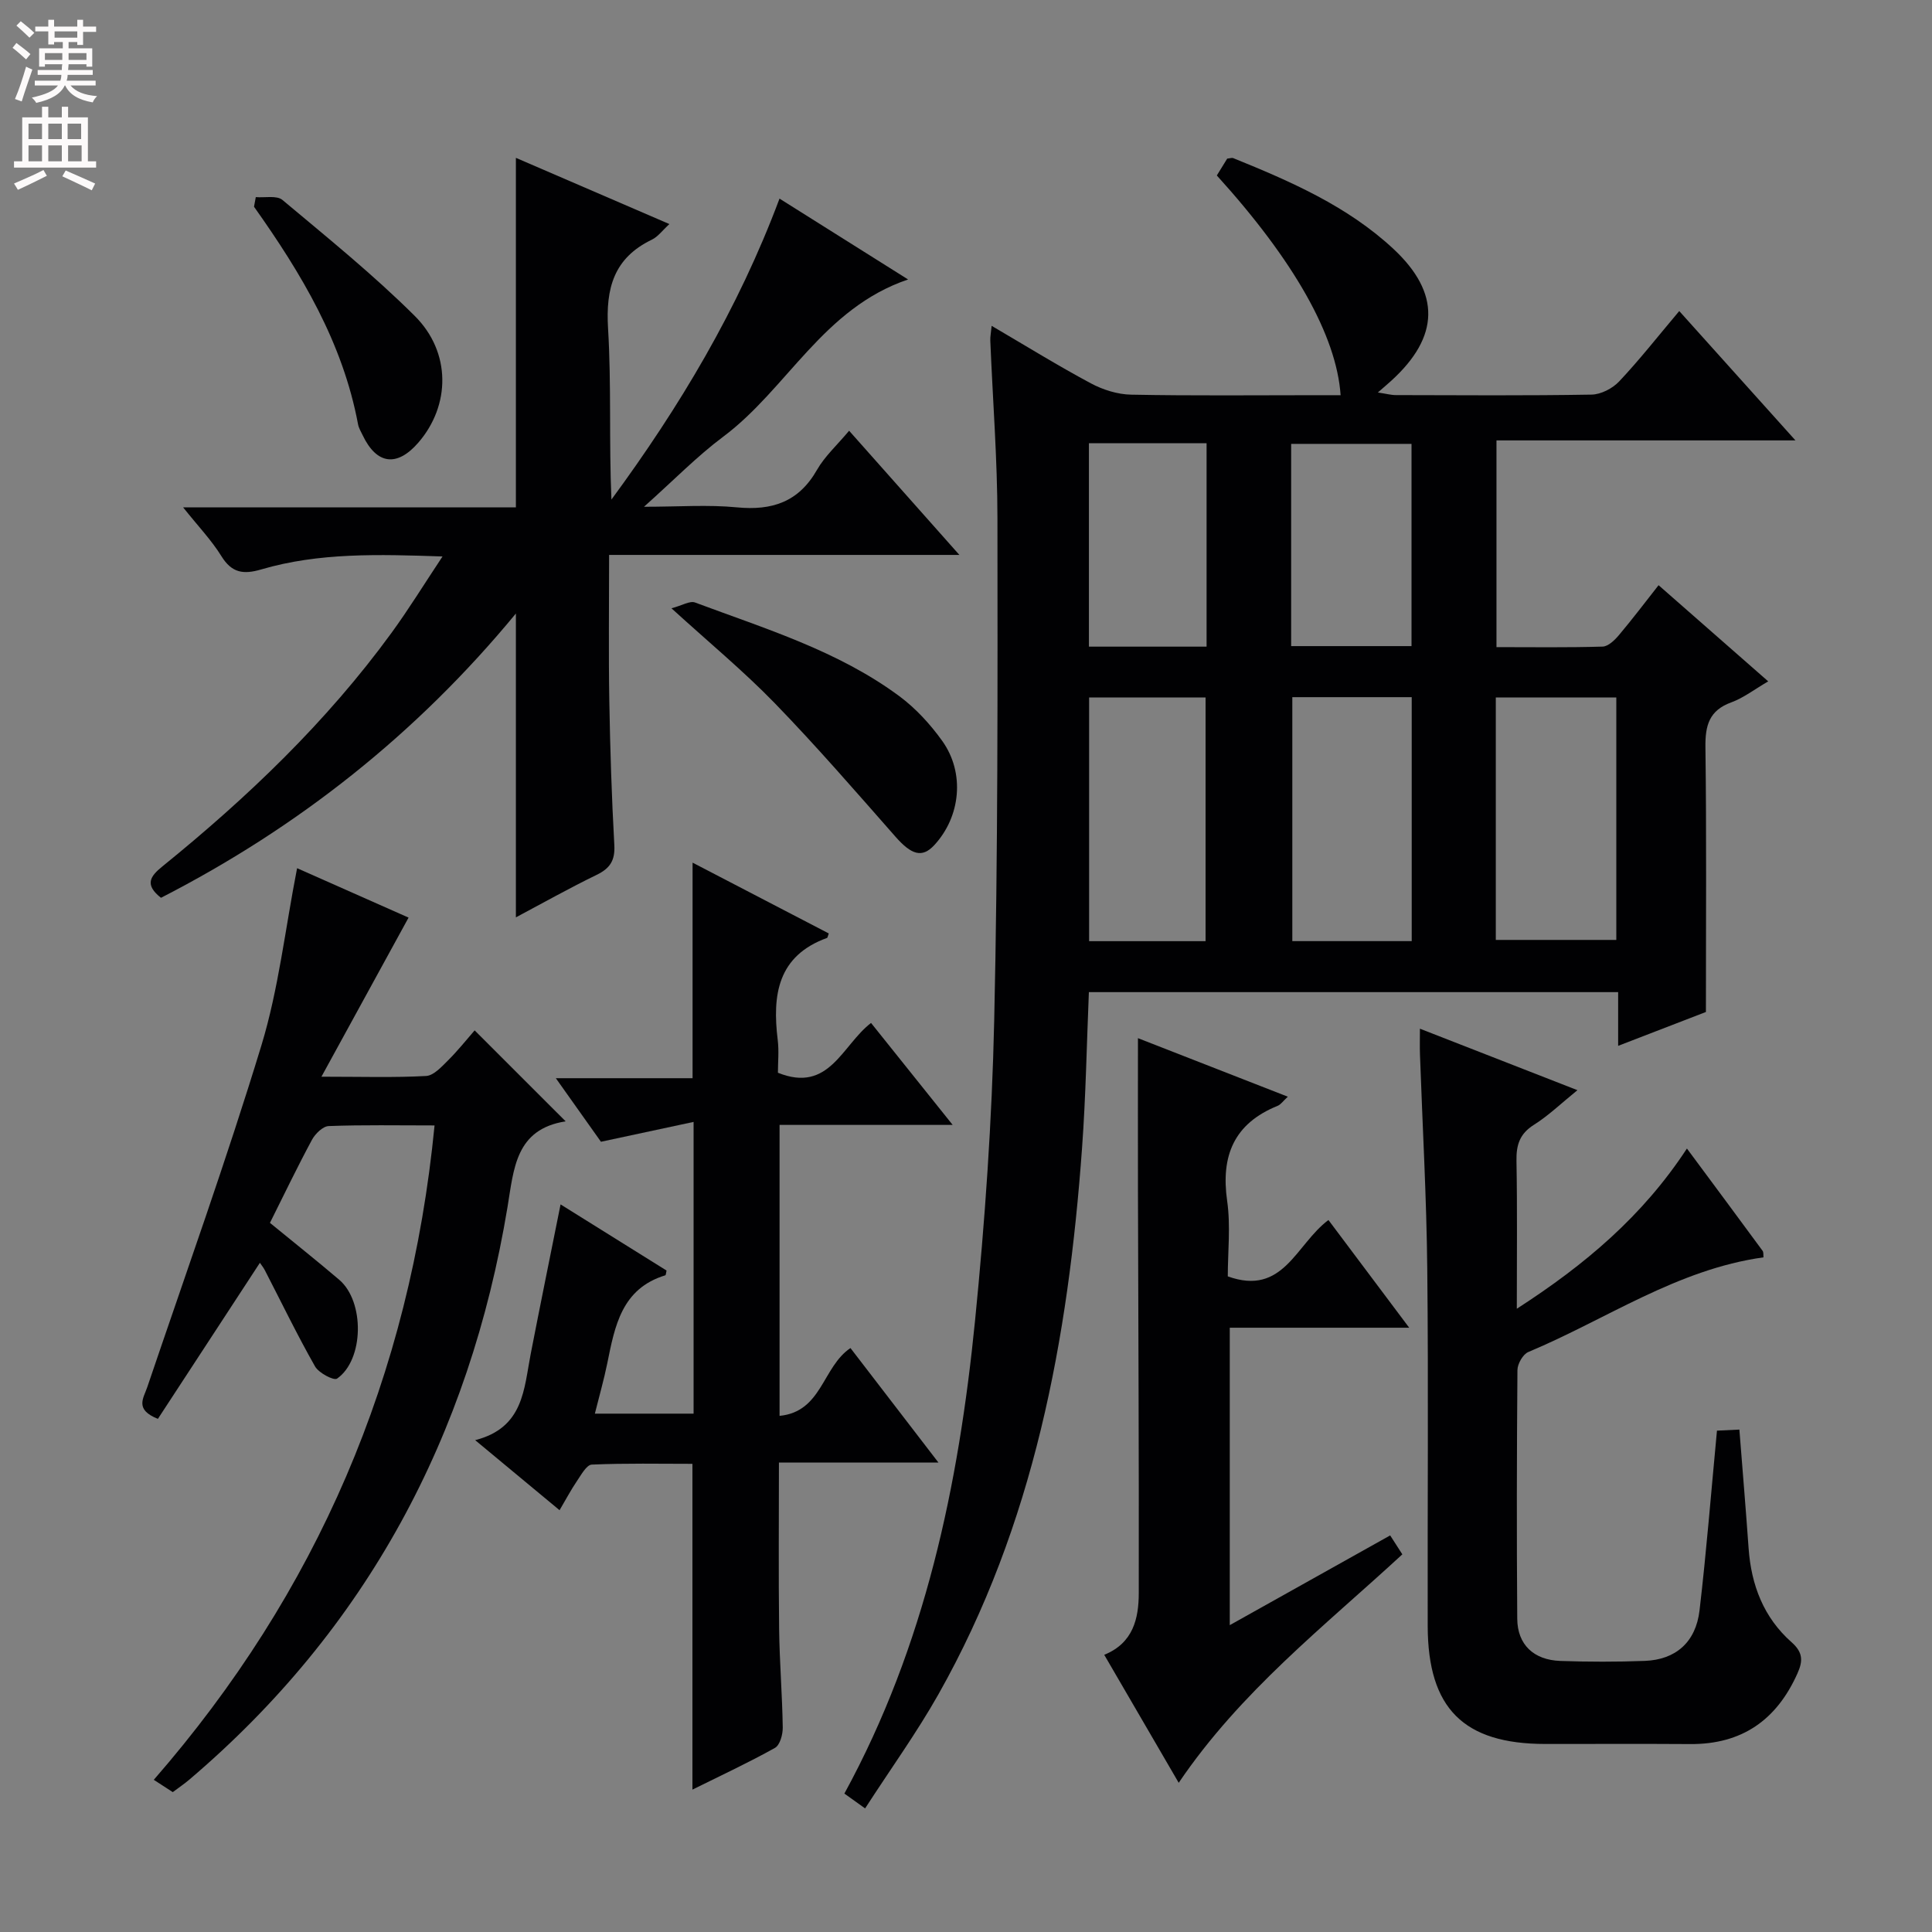 <svg enable-background="new 0 0 400 400" viewBox="0 0 400 400" xmlns="http://www.w3.org/2000/svg"><rect x="0" y="0" width="400" height="400" fill="#808080" stroke="none"/><g fill="#010103"><path d="m179.11 374.41c-1.88-1.35-3.06-2.19-4.29-3.07 16.73-30.65 23.66-63.86 27.05-97.89 2.06-20.66 3.51-41.43 3.97-62.19.78-34.62.7-69.27.67-103.91-.01-12.29-.98-24.57-1.48-36.86-.03-.78.14-1.57.28-3.03 7.1 4.16 13.7 8.24 20.53 11.9 2.5 1.34 5.54 2.3 8.35 2.35 12.82.25 25.66.11 38.49.11h4.88c-.85-12.35-9.68-27.91-25.63-45.49.72-1.16 1.48-2.39 2.15-3.49.6-.06.97-.21 1.23-.11 11.88 4.82 23.65 9.93 33.18 18.8 9.83 9.16 9.55 18.2-.43 27.29-.72.66-1.47 1.28-2.79 2.44 1.7.25 2.72.54 3.74.54 13.5.03 26.99.13 40.49-.1 1.96-.03 4.37-1.28 5.74-2.74 4.21-4.47 8.02-9.33 12.43-14.56 7.86 8.75 15.55 17.32 24.06 26.78-21.2 0-41.35 0-61.9 0v42.8c7.42 0 14.71.11 21.98-.11 1.17-.04 2.52-1.36 3.4-2.41 2.78-3.3 5.38-6.74 8.18-10.3 7.55 6.63 14.9 13.07 22.7 19.91-2.87 1.67-5.11 3.42-7.65 4.35-4.56 1.66-5.4 4.75-5.35 9.23.24 18.15.1 36.31.1 54.87-5.84 2.25-11.64 4.49-18.17 7.01 0-4.01 0-7.39 0-11.12-36.8 0-73.02 0-109.58 0-.45 10.74-.63 21.5-1.41 32.22-2.86 39.57-9.94 78.09-29.75 113.18-4.5 7.96-9.87 15.4-15.17 23.6zm113.17-179.56c0-17.13 0-33.72 0-50.51-8.39 0-16.46 0-24.72 0v50.51zm42.36-50.45c-8.59 0-16.66 0-24.95 0v50.2h24.95c0-16.87 0-33.32 0-50.2zm-85.04 50.46c0-17.19 0-33.88 0-50.46-8.32 0-16.23 0-24.11 0v50.46zm17.72-61.09h24.92c0-14.08 0-27.94 0-41.87-8.51 0-16.66 0-24.92 0zm-17.51.11c0-14.26 0-28.04 0-42.12-8.23 0-16.3 0-24.36 0v42.12z"/><path d="m33.33 185.88c-3.44-2.71-2.25-4.44.27-6.48 17.65-14.3 34-29.92 47.44-48.35 3.58-4.91 6.77-10.1 10.58-15.84-13.32-.45-25.58-.82-37.52 2.68-3.7 1.09-6.1.75-8.26-2.74-2.06-3.33-4.83-6.21-7.93-10.11h68.9c0-24.29 0-48.01 0-72.36 10.32 4.45 20.85 9 31.78 13.71-1.44 1.31-2.37 2.63-3.65 3.24-7.85 3.79-9.55 10.05-9.05 18.33.71 11.73.18 23.54.7 35.47 14.11-19.19 26.22-39.38 34.8-62.31 8.79 5.53 17.38 10.92 26.62 16.74-17.63 5.97-25 22.63-38.27 32.55-5.44 4.06-10.22 8.99-16.41 14.51 7.19 0 13.26-.46 19.22.12 7.31.71 12.81-1.11 16.6-7.76 1.62-2.83 4.17-5.13 6.65-8.1 7.51 8.46 14.82 16.69 22.83 25.71-24.7 0-48.27 0-72.52 0 0 10.31-.13 20.24.04 30.17.17 9.98.49 19.96 1.04 29.92.17 3.17-.89 4.81-3.66 6.15-5.66 2.75-11.15 5.84-16.72 8.8 0-20.89 0-41.5 0-62.91-20.53 24.9-45.06 44.29-73.48 58.86z"/><path d="m123.16 292.68h20.44c0-19.87 0-39.58 0-60.4-6.36 1.36-12.26 2.63-19.18 4.11-2.53-3.56-5.66-7.97-9.34-13.16h28.31c0-15.03 0-29.41 0-44.63 9.48 4.93 18.87 9.81 28.2 14.66-.23.62-.25.88-.35.92-10.28 3.73-11.36 11.85-10.22 21.14.28 2.27.04 4.61.04 6.78 10.63 4.29 13.25-5.69 19.28-10.31 5.5 6.87 10.92 13.65 16.9 21.11-12.39 0-23.95 0-35.84 0v60.24c8.81-.86 8.85-10.13 14.68-14.04 5.74 7.47 11.69 15.21 18.21 23.7-11.35 0-22 0-33.02 0 0 11.9-.1 23.17.04 34.44.08 6.81.65 13.62.75 20.43.02 1.44-.58 3.63-1.61 4.21-5.46 3.05-11.16 5.7-17.09 8.64 0-22.63 0-44.65 0-67.45-6.69 0-13.78-.15-20.84.16-1.09.05-2.21 2.15-3.1 3.45-1.2 1.76-2.19 3.66-3.57 5.99-5.8-4.82-11.23-9.32-17.47-14.5 10.08-2.58 10.08-10.61 11.5-17.87 1.96-10.08 4.01-20.13 6.18-30.94 7.69 4.8 14.83 9.25 21.94 13.69-.12.48-.12.95-.26.99-9.05 2.76-10.45 10.52-12.01 18.22-.69 3.39-1.65 6.73-2.57 10.42z"/><path d="m349.26 237.79c5.58 7.53 10.64 14.33 15.66 21.17.24.33.14.91.19 1.36-17.94 2.5-32.59 12.87-48.69 19.6-1.11.46-2.24 2.45-2.25 3.74-.14 17.16-.17 34.32-.04 51.49.04 5.34 3.39 8.53 8.92 8.73 5.82.2 11.67.21 17.49-.01 6.4-.24 10.56-3.88 11.33-10.45 1.43-12.2 2.4-24.46 3.61-37.22 1.24-.06 2.78-.13 4.64-.22.66 8.44 1.34 16.51 1.91 24.58.54 7.61 3.12 14.34 8.89 19.44 2.36 2.09 2.4 3.85 1.22 6.47-4.32 9.66-11.52 14.7-22.22 14.62-10-.07-20-.01-29.99-.02-16.9-.01-24.29-7.35-24.34-24.38-.06-24.66.17-49.32-.09-73.98-.15-14.79-.99-29.57-1.51-44.36-.06-1.63-.01-3.27-.01-5.37 10.87 4.24 21.32 8.32 32.61 12.73-3.39 2.75-6 5.28-9.01 7.17-2.95 1.86-3.67 4.17-3.61 7.46.18 9.92.07 19.84.07 30.62 14.15-9.12 26.07-19.2 35.22-33.17z"/><path d="m89.97 233.01c-7.67 0-14.8-.14-21.92.13-1.22.05-2.8 1.61-3.47 2.86-2.99 5.55-5.72 11.24-8.69 17.18 4.91 4.03 9.7 7.82 14.35 11.79 5.29 4.52 5.13 16.57-.46 20.46-.67.46-3.78-1.17-4.55-2.52-3.69-6.5-6.95-13.24-10.38-19.89-.3-.58-.72-1.1-1.04-1.57-7.11 10.87-14.19 21.71-21.12 32.31-4.84-1.93-3-4.23-2.21-6.54 7.99-23.57 16.4-47.01 23.65-70.81 3.55-11.67 4.9-24 7.38-36.66 8 3.55 16.03 7.1 23.08 10.23-5.93 10.83-11.68 21.32-18.04 32.94 8.46 0 15.08.21 21.67-.15 1.59-.09 3.23-1.93 4.56-3.25 2-1.98 3.76-4.21 5.49-6.19 6.13 6.13 12.23 12.23 18.84 18.83-10.38 1.63-10.72 9.78-12.04 17.78-7.85 47.31-29.1 87.25-65.88 118.52-1.01.86-2.12 1.6-3.42 2.58-1.2-.78-2.4-1.56-3.93-2.55 33.77-38.77 53.08-83.62 58.13-135.48z"/><path d="m275.04 252.59c5.49 7.32 10.81 14.42 16.72 22.3-12.93 0-24.83 0-37.15 0v61.58c11.15-6.24 22.05-12.34 33.21-18.58.86 1.34 1.63 2.54 2.52 3.92-16.16 14.91-33.48 28.36-46.3 47.3-5.2-8.94-10.23-17.58-15.42-26.5 6.01-2.44 7.14-7.53 7.15-12.79.05-27.99-.1-55.97-.17-83.96-.02-10.26 0-20.53 0-30.92 9.6 3.75 20.06 7.84 31.03 12.12-.99.91-1.46 1.63-2.11 1.89-9.01 3.65-11.79 10.31-10.45 19.69.74 5.19.13 10.56.13 15.62 11.53 4.15 14.07-6.61 20.84-11.67z"/><path d="m139.02 125.94c2.21-.58 3.81-1.6 4.88-1.2 14.56 5.44 29.59 9.99 42.29 19.39 3.4 2.52 6.42 5.82 8.89 9.27 4.75 6.64 3.81 15.69-1.66 21.59-2.51 2.7-4.72 2-8.04-1.78-8.21-9.33-16.35-18.73-25-27.65-6.45-6.64-13.64-12.58-21.36-19.62z"/><path d="m52.96 40.81c1.87.16 4.34-.4 5.52.59 9.3 7.79 18.78 15.45 27.37 23.99 7.61 7.56 7.4 18.58.77 26.24-4.42 5.1-8.62 4.56-11.52-1.49-.36-.75-.82-1.5-.97-2.29-3.16-16.93-11.76-31.27-21.54-45.05.13-.66.25-1.33.37-1.99z"/></g><path d="m2.6 9.9.8-1c.9.7 1.9 1.4 2.9 2.3l-.9 1.1c-1.1-1-2-1.8-2.8-2.4zm.5 10.6c.9-2.1 1.6-4.3 2.3-6.7.4.2.8.4 1.3.6-.7 2.1-1.5 4.3-2.2 6.6zm.3-15.2.9-.9c1 .8 2 1.6 2.8 2.4l-1 1c-.9-.9-1.8-1.7-2.7-2.5zm12.6-1.2h1.2v1.4h2.7v1.1h-2.7v2.7h-1.2v-.6h-1.8v1.3h4.9v3.8h-1.2v-.5h-3.7c0 .4-.1.9-.1 1.2h5.1v1h-5.2c0 .5-.1.9-.2 1.2h6v1h-5.2c1.1 1.3 2.9 2 5.5 2.2-.4.4-.7.8-.9 1.3-2.9-.5-4.8-1.6-5.7-3.5h-.1c-.8 1.7-2.7 2.9-5.9 3.6-.2-.4-.6-.8-.9-1.1 2.8-.6 4.6-1.4 5.4-2.5h-4.8v-1h5.3c.1-.3.2-.7.2-1.2h-4.9v-1h5c0-.4 0-.8.1-1.2h-3.6v.5h-1.2v-3.8h4.9v-1.3h-1.8v.5h-1.2v-2.7h-2.7v-1h2.7v-1.4h1.2v1.4h4.8zm-6.7 8.3h3.6c0-.4 0-.9 0-1.4h-3.6zm1.9-4.6h4.8v-1.3h-4.7v1.3zm6.7 3.2h-3.7v1.4h3.7z" fill="#fcfafa"/><path d="m8.7 22.1h1.3v2.2h2.8v-2.2h1.3v2.2h4.1v9.1h1.7v1.3h-17v-1.3h1.7v-9.1h4.1zm.3 13.1.7 1.2c-1.8.9-3.8 1.9-6 2.9-.2-.4-.5-.8-.8-1.3 2.3-1 4.4-1.9 6.1-2.8zm-3.1-6.4h2.8v-3.2h-2.8zm0 4.6h2.8v-3.3h-2.8zm4.1-4.6h2.8v-3.2h-2.8zm0 4.6h2.8v-3.3h-2.8zm3.6 1.9c2.1.9 4.1 1.8 6.1 2.7l-.7 1.4c-2.2-1.1-4.2-2-6.1-2.9zm3.2-9.7h-2.8v3.2h2.8zm-2.7 7.8h2.8v-3.3h-2.8z" fill="#fcfafa"/></svg>